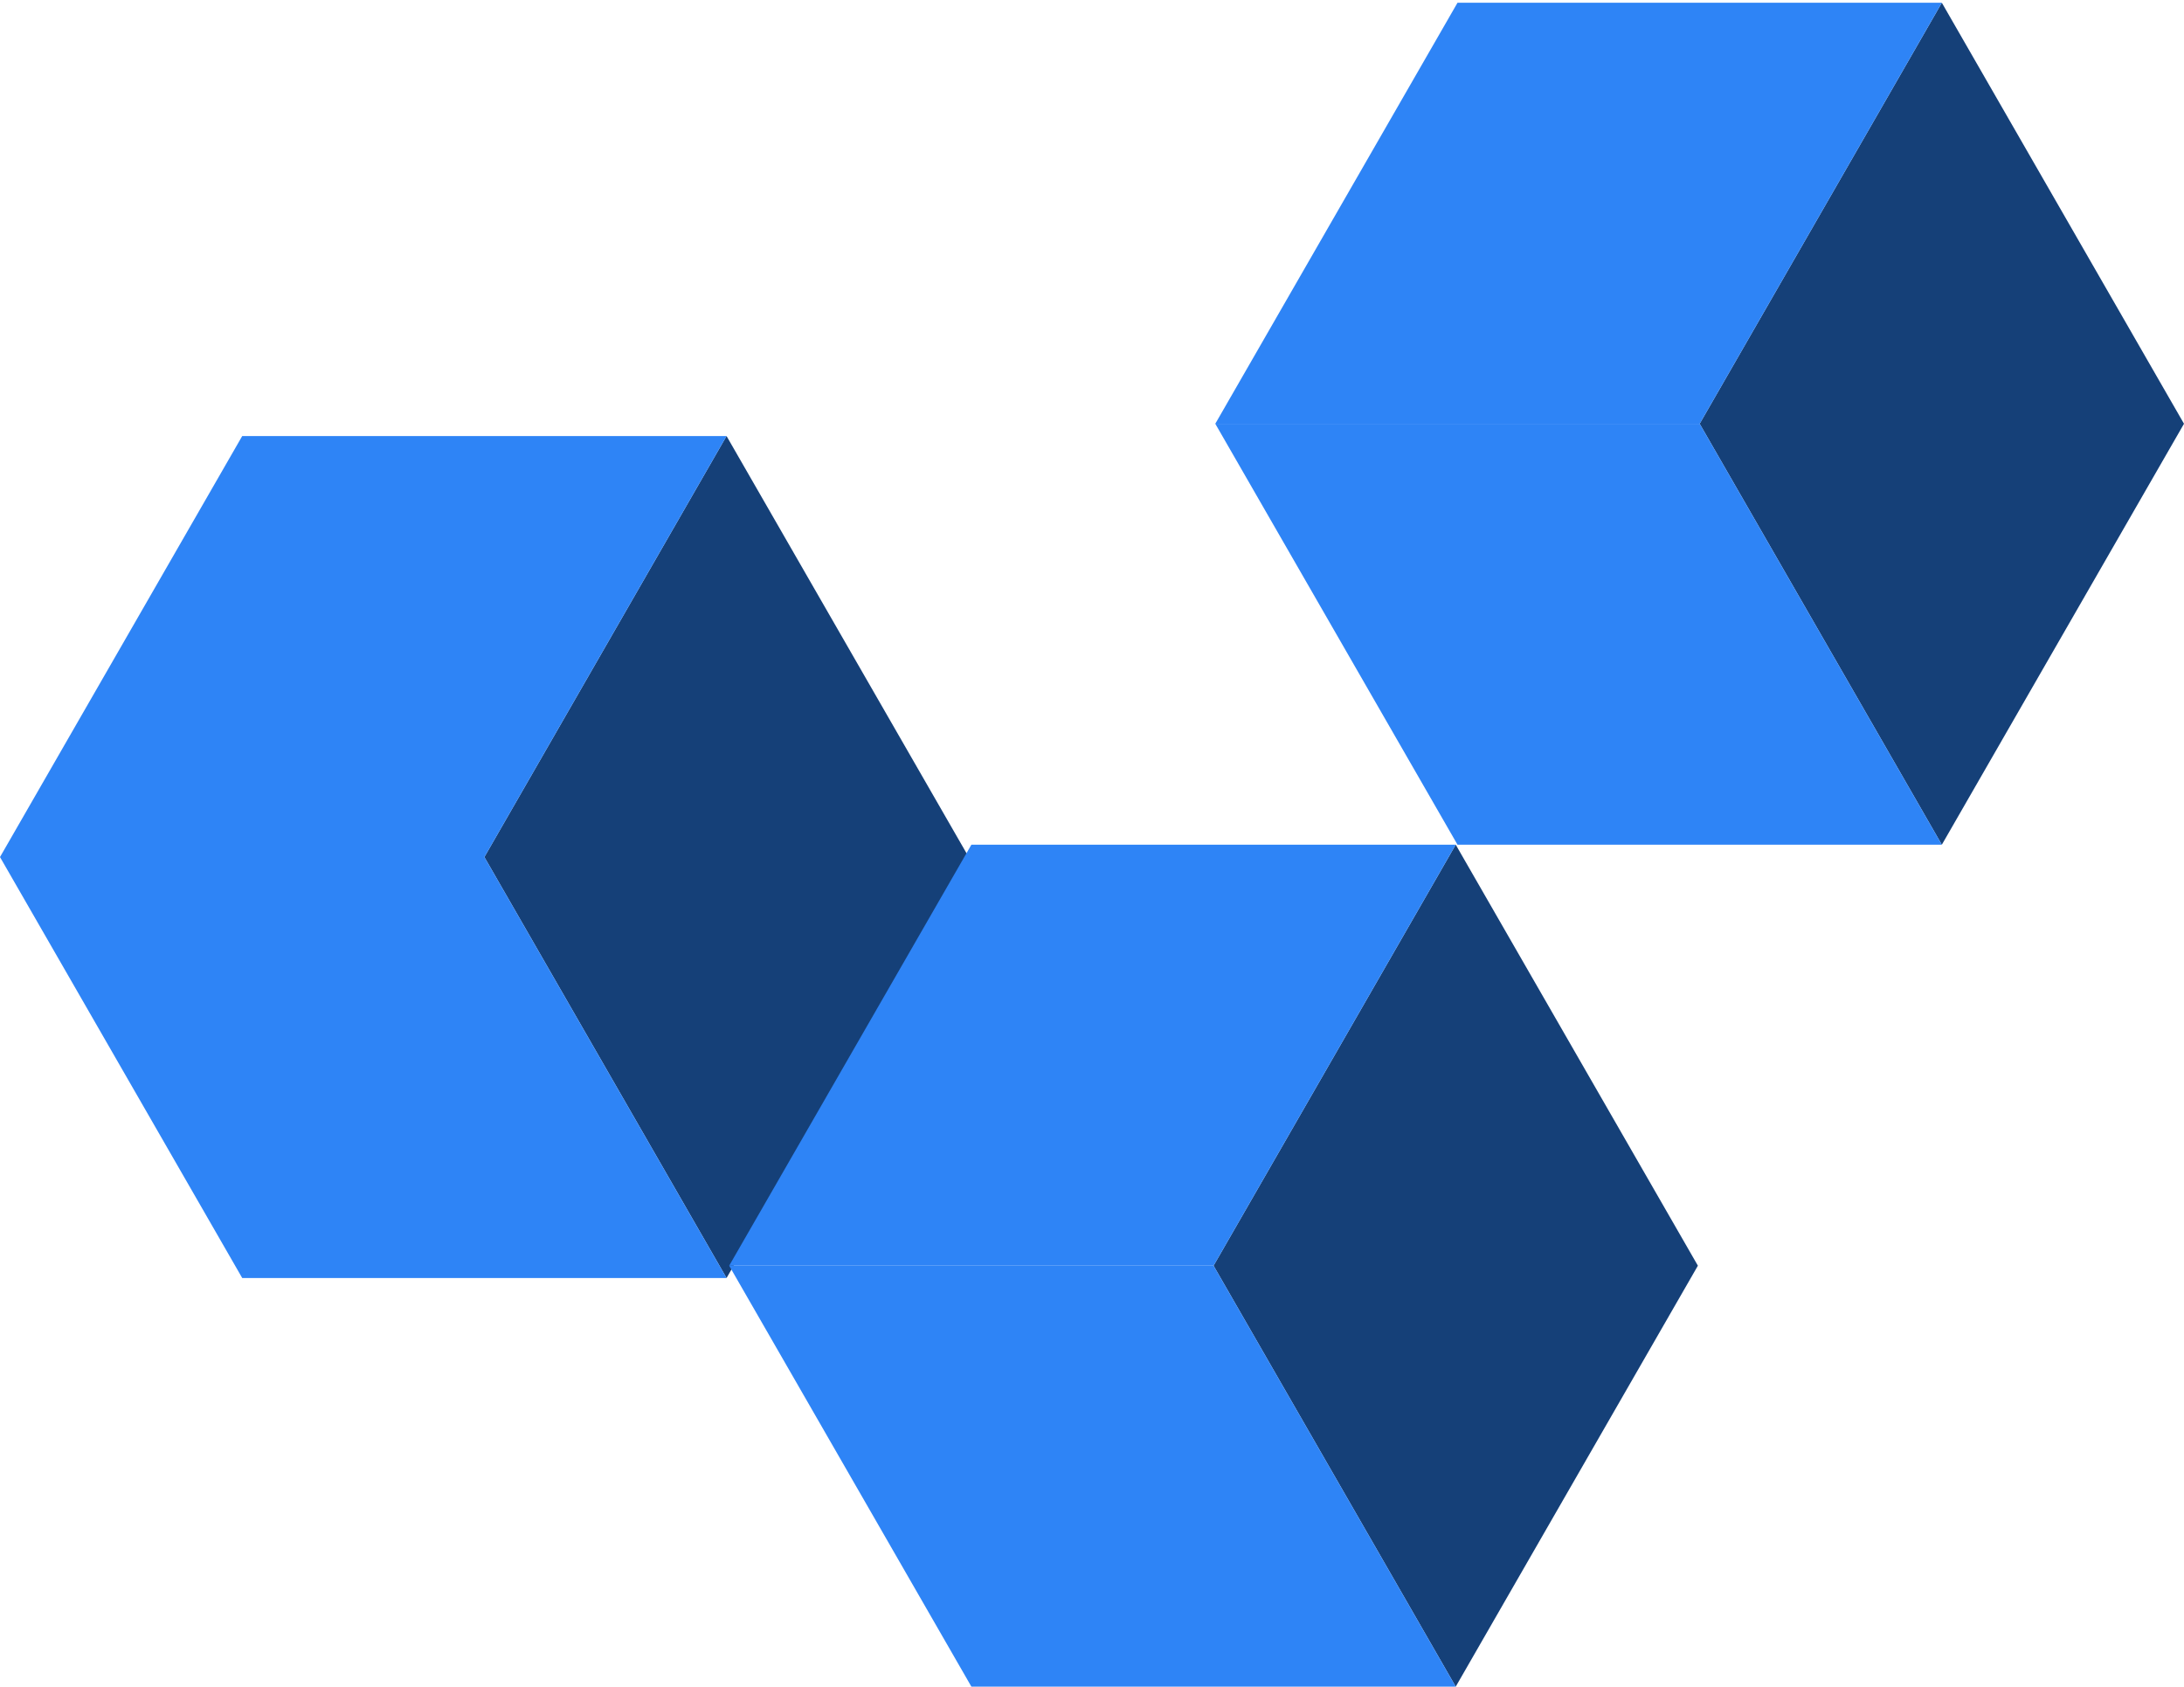 <svg width="620" height="479" viewBox="0 0 620 479" fill="none" xmlns="http://www.w3.org/2000/svg">
<path d="M206.254 362.789L137.508 243.291L206.254 123.777L275.001 243.291L206.254 362.789Z" fill="#154078"/>
<path d="M206.256 123.777L137.51 243.291H0L68.763 123.777H206.256Z" fill="#2E84F6"/>
<path d="M206.256 362.789L137.51 243.291H0L68.763 362.789H206.256Z" fill="#2E84F6"/>
<path d="M413.254 478.789L344.508 359.291L413.254 239.777L482.001 359.291L413.254 478.789Z" fill="#154078"/>
<path d="M413.256 239.777L344.51 359.291H207L275.763 239.777H413.256Z" fill="#2E84F6"/>
<path d="M413.256 478.789L344.51 359.291H207L275.763 478.789H413.256Z" fill="#2E84F6"/>
<path d="M551.254 239.789L482.508 120.291L551.254 0.777L620.001 120.291L551.254 239.789Z" fill="#154078"/>
<path d="M551.256 0.777L482.51 120.291H345L413.763 0.777H551.256Z" fill="#2E84F6"/>
<path d="M551.256 239.789L482.51 120.291H345L413.763 239.789H551.256Z" fill="#2E84F6"/>
</svg>
